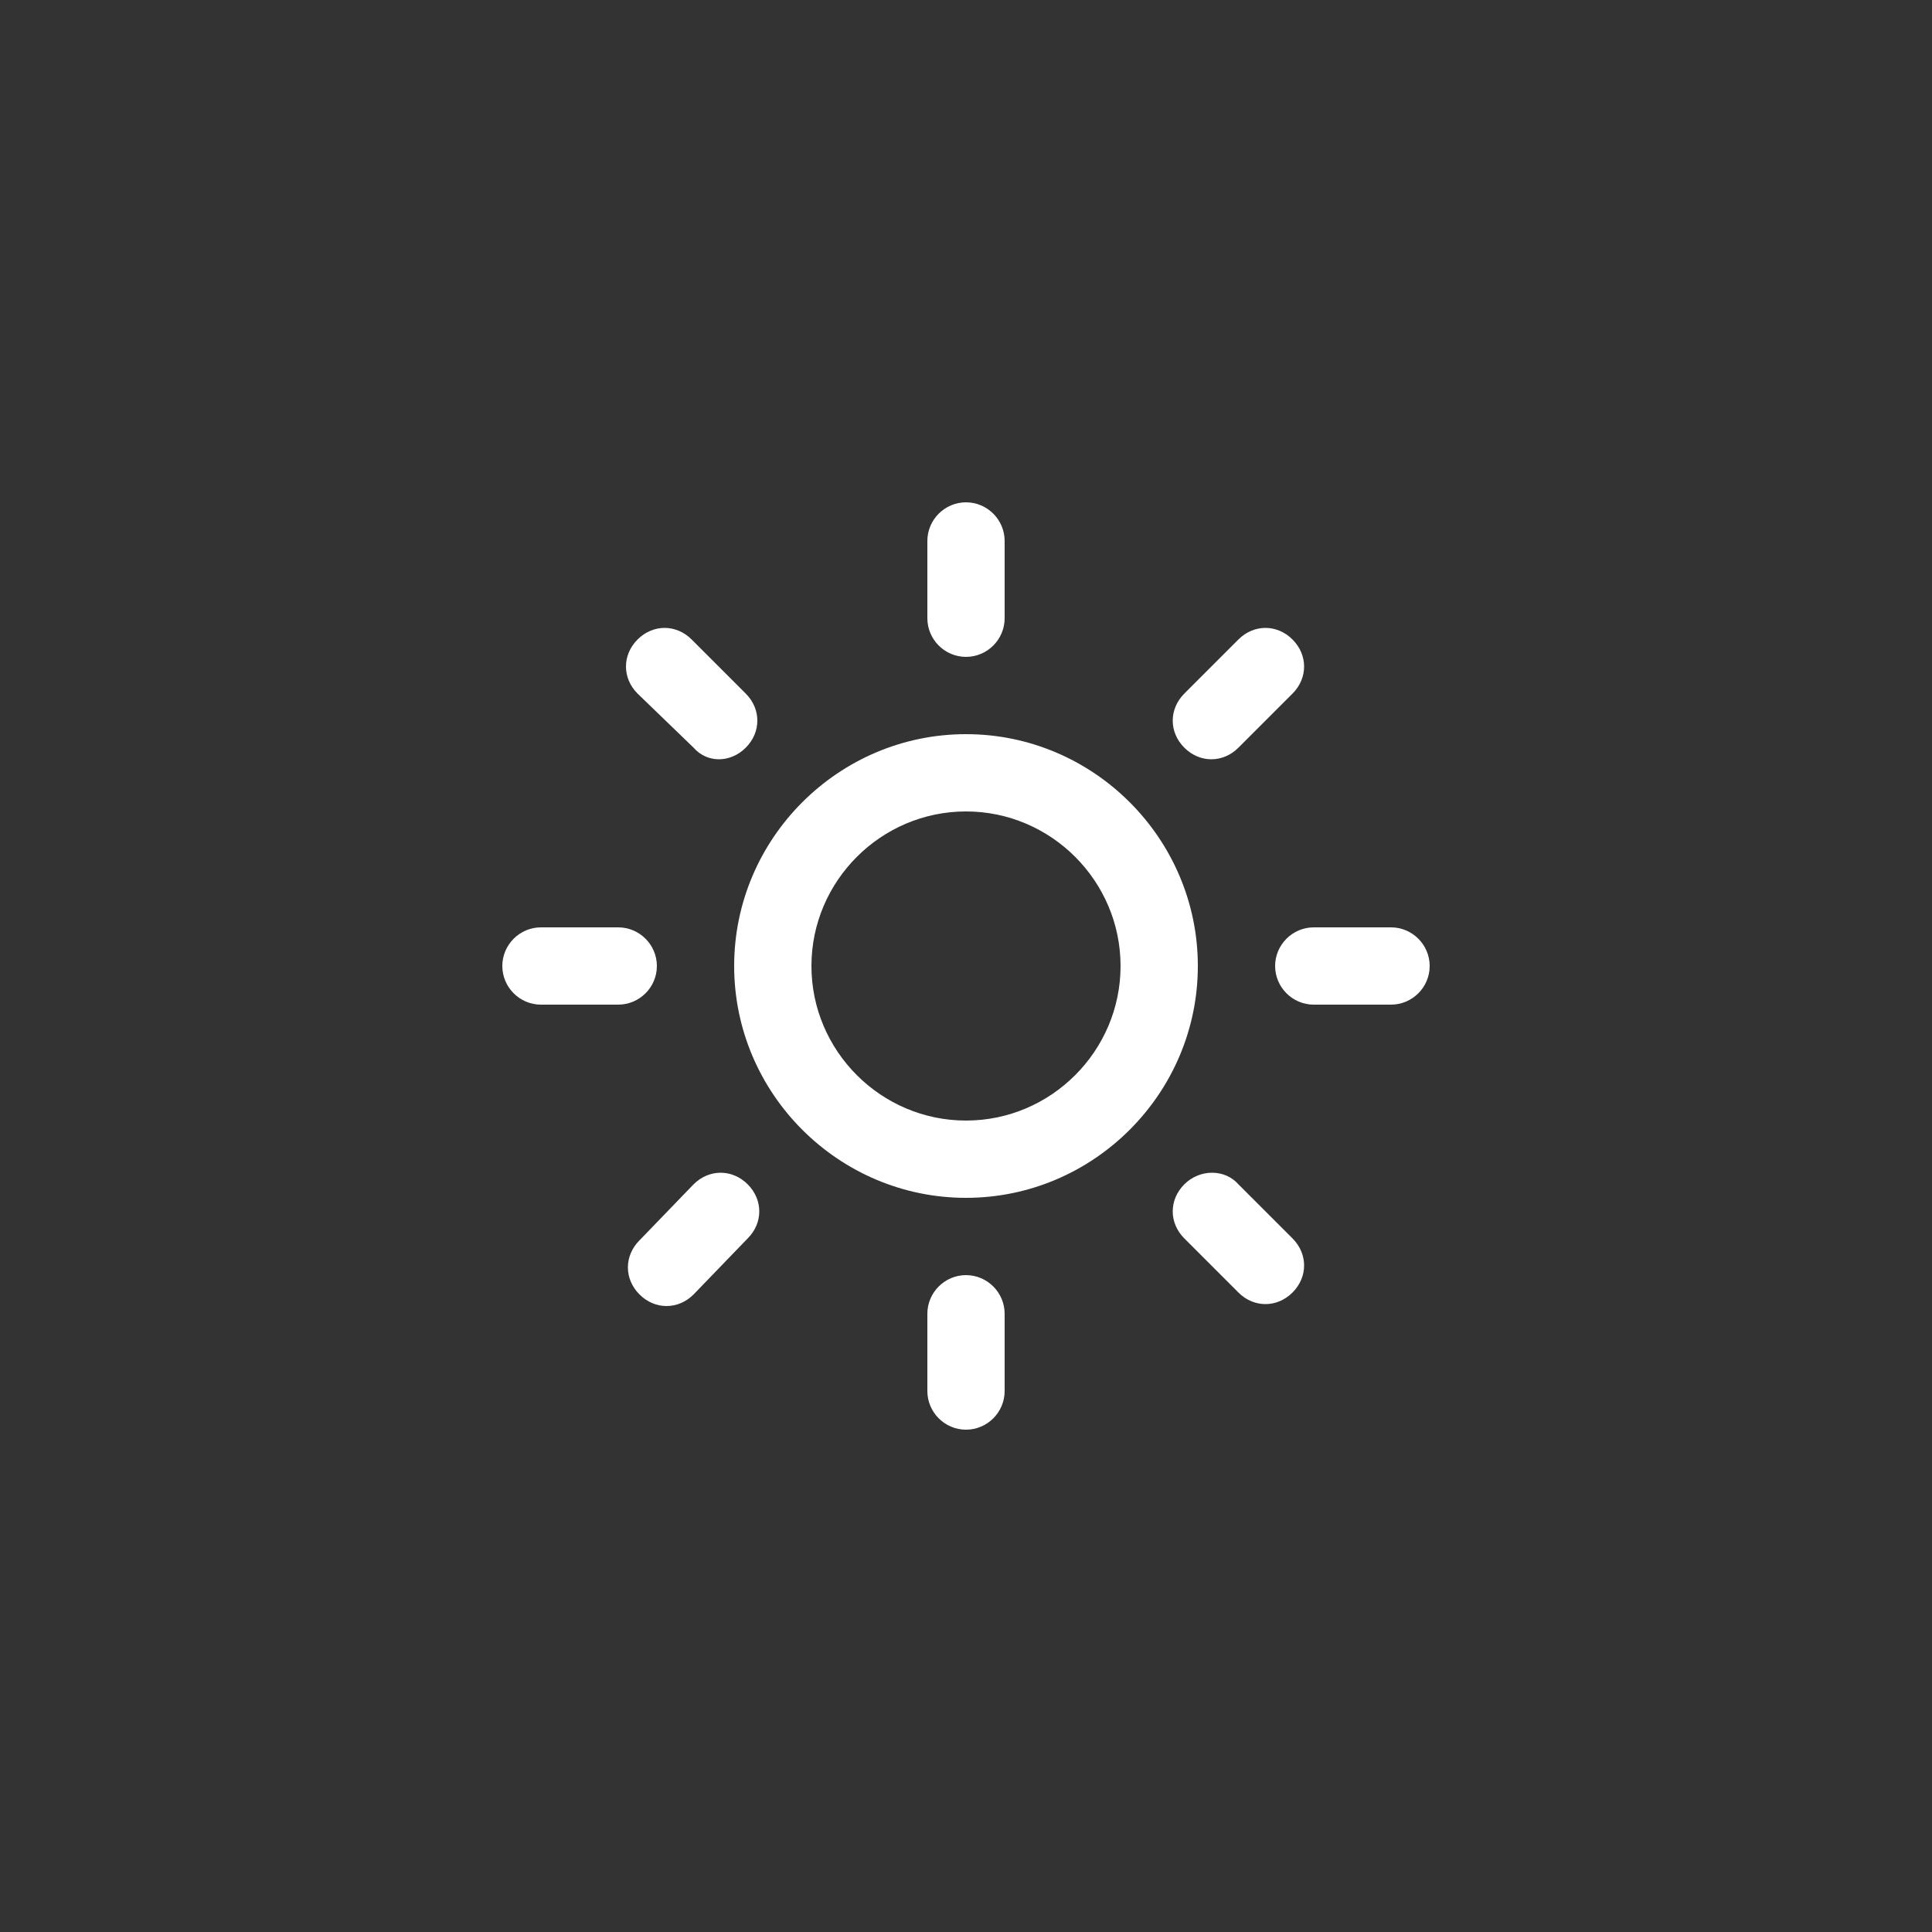 <?xml version="1.0" encoding="utf-8"?>
<!-- Generator: Adobe Illustrator 25.4.1, SVG Export Plug-In . SVG Version: 6.00 Build 0)  -->
<svg version="1.1" id="Layer_1" xmlns="http://www.w3.org/2000/svg" xmlns:xlink="http://www.w3.org/1999/xlink" x="0px" y="0px"
	 viewBox="0 0 100 100" style="enable-background:new 0 0 100 100;" xml:space="preserve">
<rect x="0" y="0" width="100" height="100" fill="#333333" stroke="none"/>
<style type="text/css">
	.st0{fill-rule:evenodd;clip-rule:evenodd;fill:#FFFFFF;}
</style>
<path class="st0" d="M72,52h-4c-1.1,0-2-0.9-2-2s0.9-2,2-2h4c1.1,0,2,0.9,2,2S73.1,52,72,52z M64.1,38.7c-0.8,0.8-2,0.8-2.8,0
	c-0.8-0.8-0.8-2,0-2.8l2.8-2.8c0.8-0.8,2-0.8,2.8,0c0.8,0.8,0.8,2,0,2.8L64.1,38.7z M50,62c-6.6,0-12-5.4-12-12c0-6.6,5.4-12,12-12
	c6.6,0,12,5.4,12,12C62,56.6,56.6,62,50,62z M50,42c-4.4,0-8,3.6-8,8c0,4.4,3.6,8,8,8s8-3.6,8-8C58,45.6,54.4,42,50,42z M50,34
	c-1.1,0-2-0.9-2-2v-4c0-1.1,0.9-2,2-2c1.1,0,2,0.9,2,2v4C52,33.1,51.1,34,50,34z M35.9,38.7L33,35.9c-0.8-0.8-0.8-2,0-2.8
	s2-0.8,2.8,0l2.8,2.8c0.8,0.8,0.8,2,0,2.8S36.6,39.5,35.9,38.7z M34,50c0,1.1-0.9,2-2,2h-4c-1.1,0-2-0.9-2-2s0.9-2,2-2h4
	C33.1,48,34,48.9,34,50z M35.9,61.3c0.8-0.8,2-0.8,2.8,0c0.8,0.8,0.8,2,0,2.8L35.9,67c-0.8,0.8-2,0.8-2.8,0c-0.8-0.8-0.8-2,0-2.8
	L35.9,61.3z M50,66c1.1,0,2,0.9,2,2v4c0,1.1-0.9,2-2,2c-1.1,0-2-0.9-2-2v-4C48,66.9,48.9,66,50,66z M64.1,61.3l2.8,2.8
	c0.8,0.8,0.8,2,0,2.8c-0.8,0.8-2,0.8-2.8,0l-2.8-2.8c-0.8-0.8-0.8-2,0-2.8C62.1,60.5,63.4,60.5,64.1,61.3z"/>
</svg>
